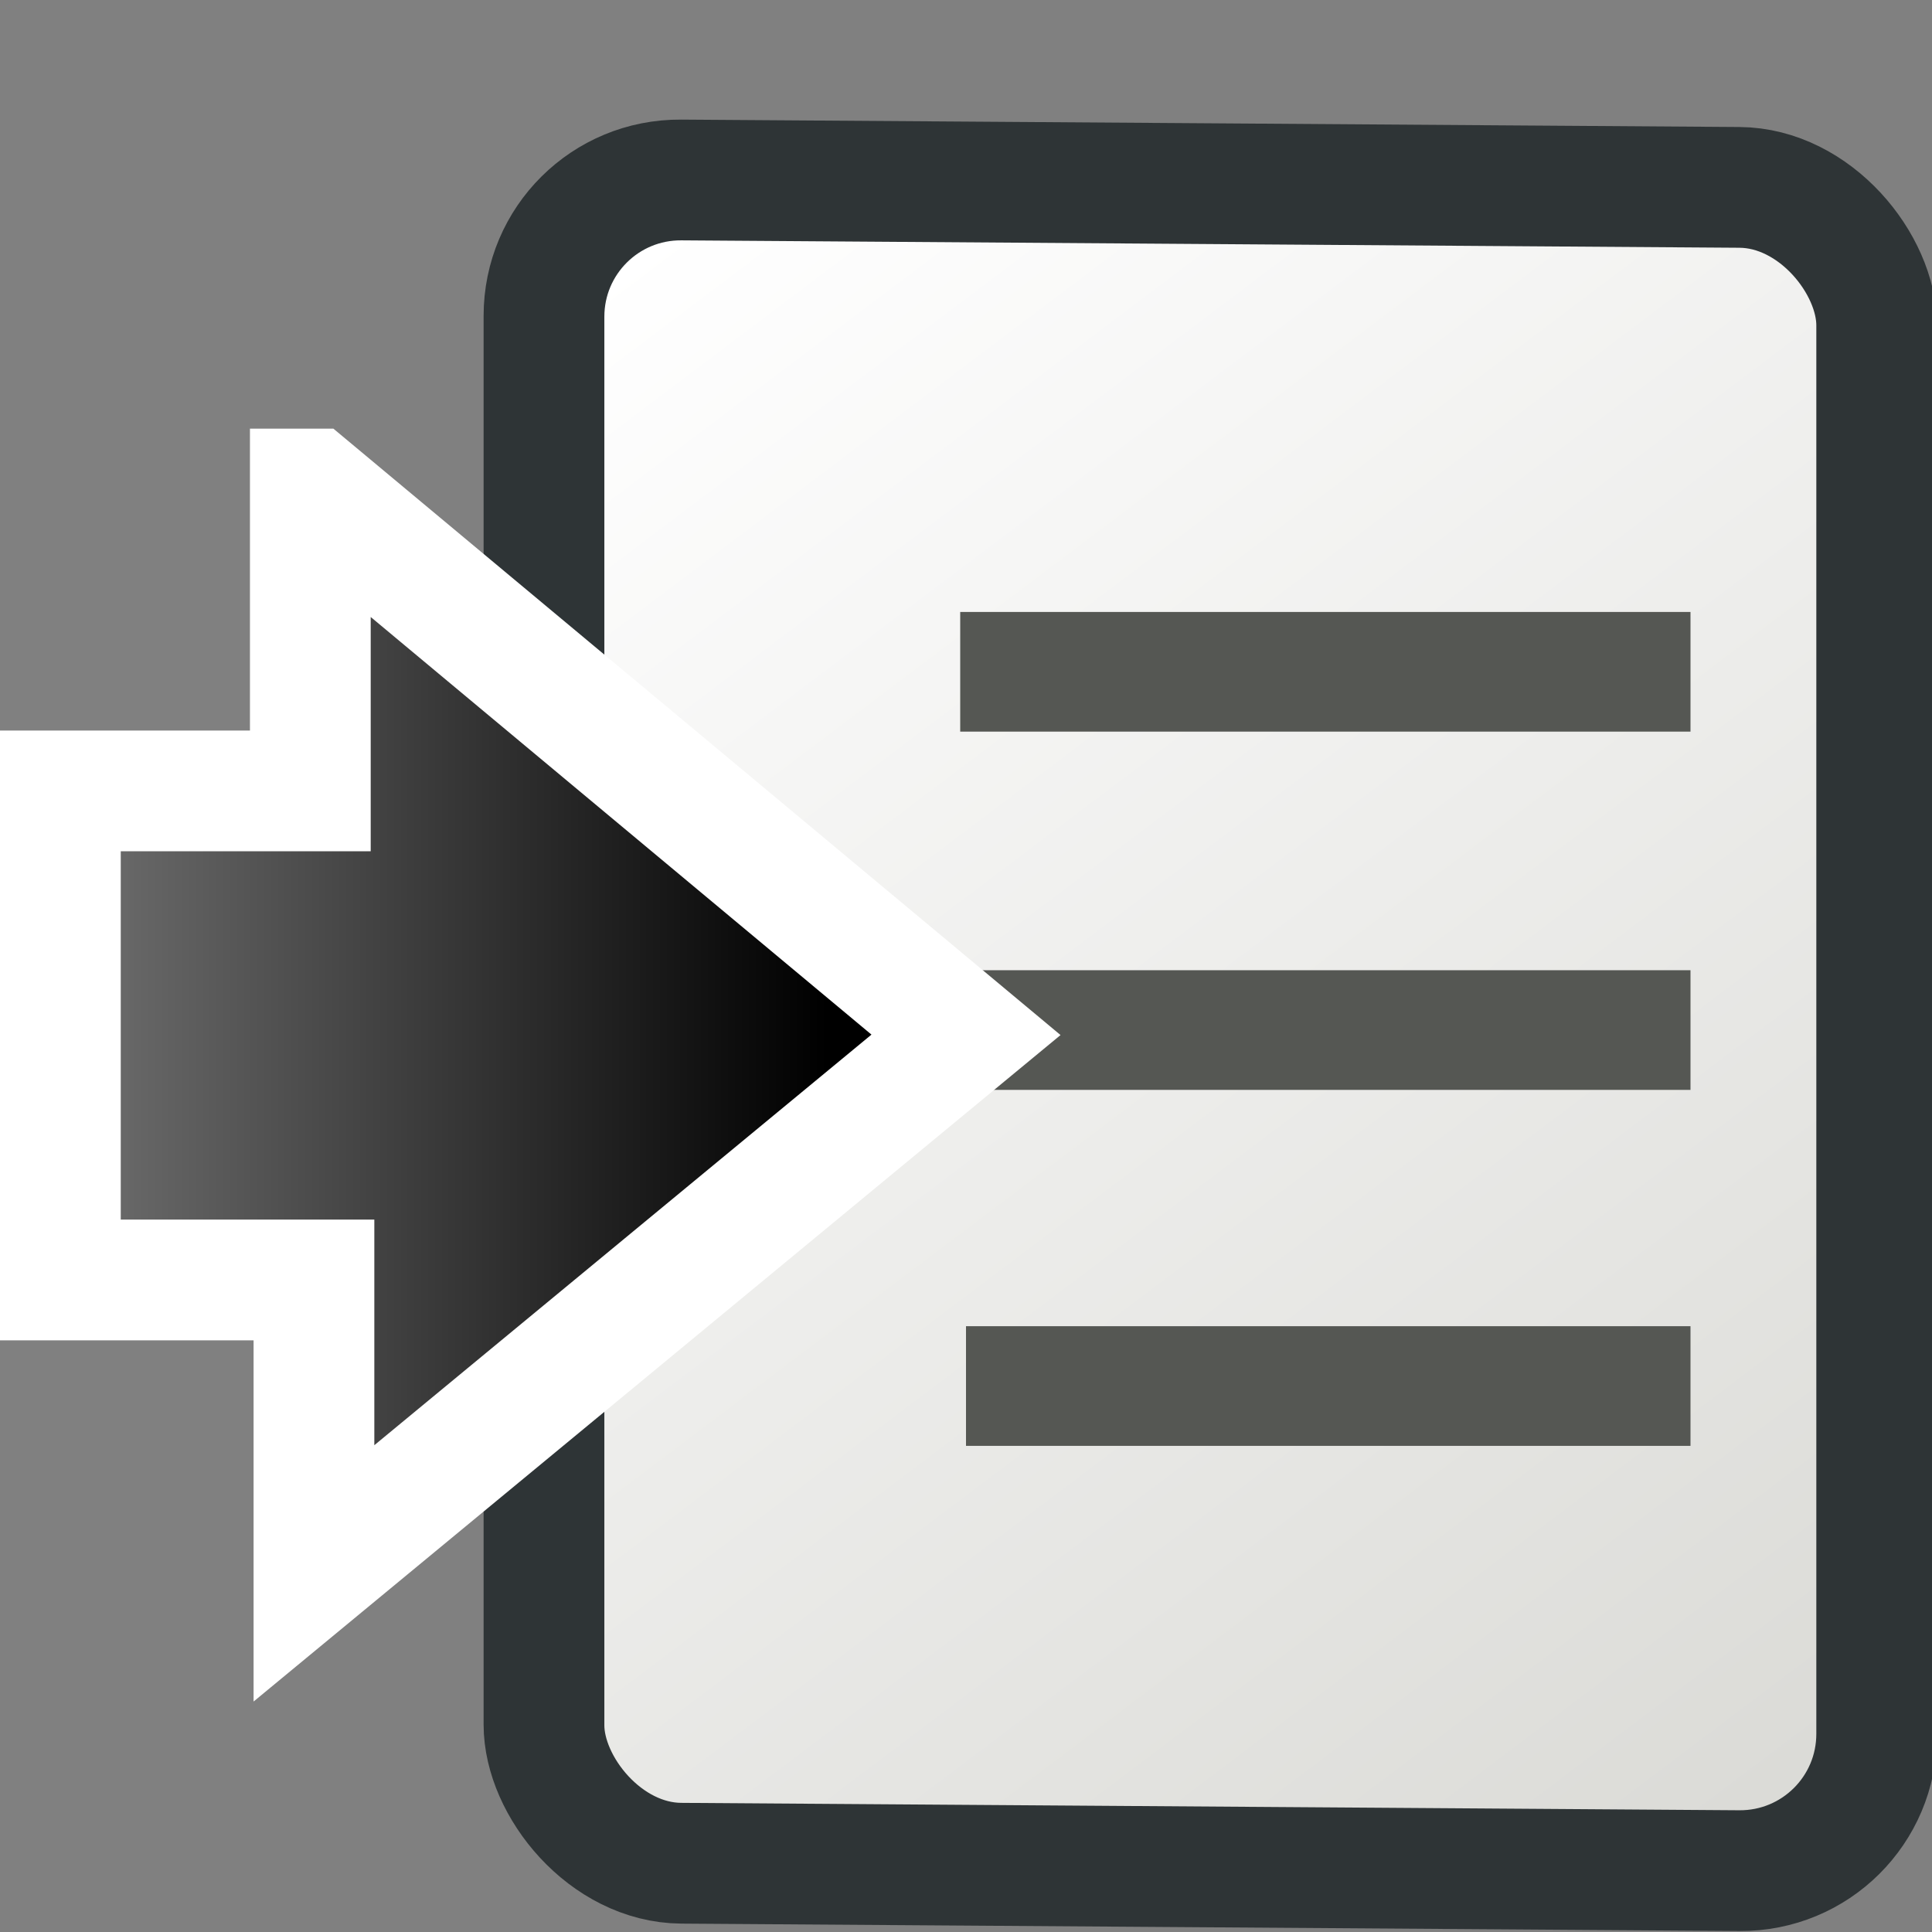 <svg xmlns="http://www.w3.org/2000/svg" width="16" height="16" xmlns:xlink="http://www.w3.org/1999/xlink"><rect width="100%" height="100%" fill="#808080" stroke="none"/><defs><linearGradient id="b"><stop offset="0" stop-color="#fff"/><stop offset="1" stop-color="#dbdbd7"/></linearGradient><linearGradient id="a"><stop offset="0" stop-color="#777"/><stop offset="1"/></linearGradient><linearGradient id="d" x1="1.032" x2="7.748" y1="8.491" y2="8.491" xlink:href="#a" gradientUnits="userSpaceOnUse" gradientTransform="translate(-.901 .052)"/><linearGradient id="c" x1="5.206" x2="14.751" y1="2.076" y2="14.617" xlink:href="#b" gradientUnits="userSpaceOnUse"/></defs><g fill-rule="evenodd"><rect width="11.037" height="13.94" x="4.505" y="1.451" fill="url(#c)" stroke="#2e3436" stroke-dashoffset="2.6" transform="skewY(.401)" ry="1.137" stroke-linecap="round" overflow="visible" enable-background="accumulate"/><rect width="6.048" height=".991" x="7.952" y="5.068" fill="#555753" ry="0" overflow="visible" enable-background="accumulate"/><rect width="6.051" height=".991" x="7.949" y="8.035" fill="#555753" ry="0" overflow="visible" enable-background="accumulate"/><rect width="6" height=".991" x="8" y="10.983" fill="#555753" ry="0" overflow="visible" enable-background="accumulate"/><path fill="url(#d)" stroke="#fff" d="M2.57 4.05v2.5H.5v4.05h2.1v2.43L8 8.57 2.58 4.05z"/></g></svg>